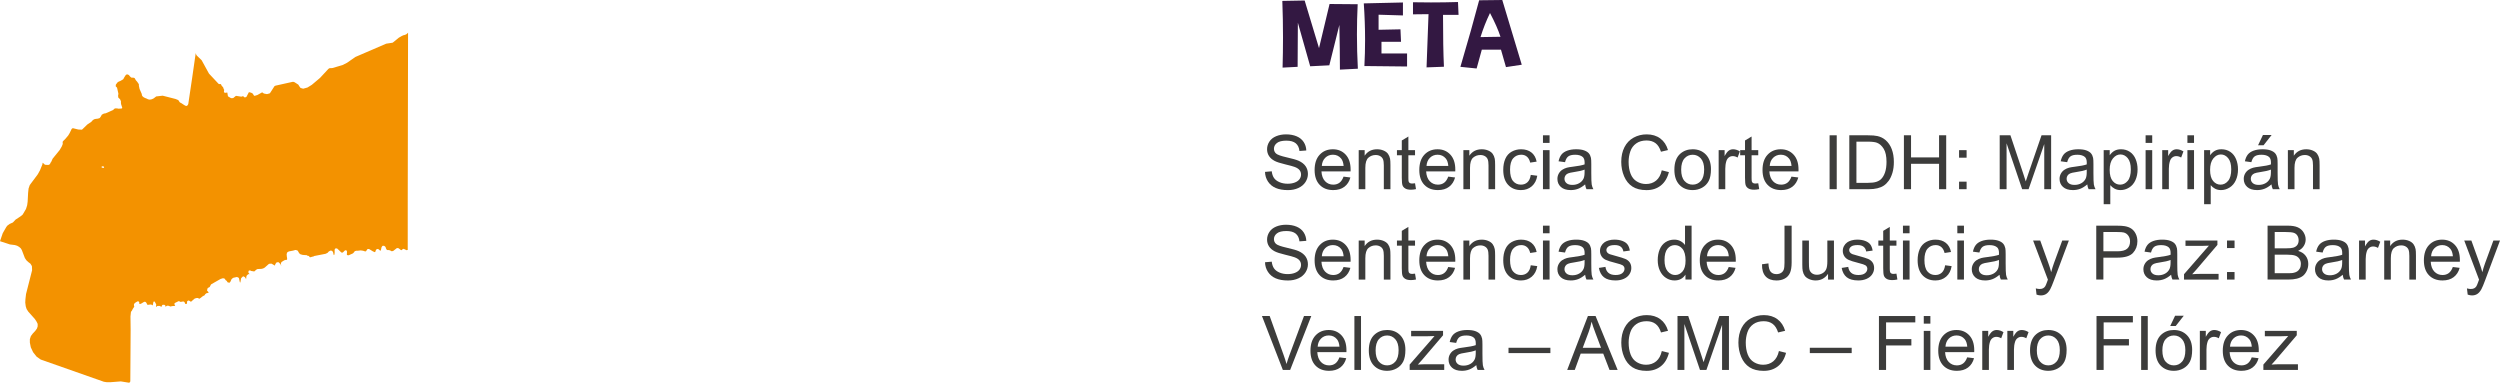 <?xml version="1.0" encoding="utf-8"?>
<!-- Generator: Adobe Illustrator 16.0.0, SVG Export Plug-In . SVG Version: 6.00 Build 0)  -->
<!DOCTYPE svg PUBLIC "-//W3C//DTD SVG 1.1//EN" "http://www.w3.org/Graphics/SVG/1.1/DTD/svg11.dtd">
<svg version="1.1" id="Capa_1" xmlns="http://www.w3.org/2000/svg" xmlns:xlink="http://www.w3.org/1999/xlink" x="0px" y="0px"
	 width="531.158px" height="81.322px" viewBox="0 0 531.158 81.322" enable-background="new 0 0 531.158 81.322"
	 xml:space="preserve">
<g>
	<g>
		<g>
			<path fill="#3C3C3B" d="M268.768,36.519l1.43-0.125c0.067,0.573,0.225,1.043,0.473,1.41c0.247,0.367,0.631,0.664,1.152,0.891
				c0.521,0.227,1.106,0.34,1.758,0.34c0.578,0,1.088-0.086,1.531-0.258c0.442-0.172,0.772-0.407,0.988-0.707
				c0.216-0.3,0.324-0.626,0.324-0.98c0-0.359-0.104-0.673-0.312-0.941c-0.208-0.269-0.552-0.493-1.031-0.676
				c-0.308-0.12-0.987-0.306-2.039-0.559c-1.052-0.253-1.789-0.491-2.211-0.715c-0.547-0.286-0.955-0.642-1.223-1.066
				c-0.269-0.425-0.402-0.899-0.402-1.426c0-0.578,0.164-1.118,0.492-1.621s0.807-0.884,1.438-1.145
				c0.63-0.261,1.331-0.391,2.102-0.391c0.849,0,1.598,0.137,2.246,0.41s1.147,0.676,1.496,1.207
				c0.349,0.531,0.536,1.133,0.562,1.805l-1.453,0.109c-0.078-0.724-0.343-1.271-0.793-1.641c-0.451-0.37-1.116-0.555-1.996-0.555
				c-0.917,0-1.585,0.168-2.004,0.504c-0.419,0.336-0.629,0.741-0.629,1.215c0,0.411,0.148,0.75,0.445,1.016
				c0.292,0.266,1.053,0.538,2.285,0.816c1.231,0.278,2.077,0.522,2.535,0.73c0.667,0.308,1.159,0.696,1.477,1.168
				c0.317,0.472,0.477,1.015,0.477,1.629c0,0.609-0.175,1.184-0.523,1.723c-0.349,0.539-0.851,0.958-1.504,1.258
				c-0.654,0.3-1.39,0.449-2.207,0.449c-1.037,0-1.905-0.151-2.605-0.453c-0.701-0.302-1.25-0.757-1.648-1.363
				S268.788,37.284,268.768,36.519z"/>
			<path fill="#3C3C3B" d="M285.455,37.526l1.453,0.18c-0.229,0.849-0.654,1.508-1.273,1.977c-0.62,0.469-1.412,0.703-2.375,0.703
				c-1.214,0-2.176-0.374-2.887-1.121s-1.066-1.796-1.066-3.145c0-1.396,0.359-2.479,1.078-3.25s1.651-1.156,2.797-1.156
				c1.109,0,2.016,0.378,2.719,1.133s1.055,1.817,1.055,3.188c0,0.083-0.003,0.208-0.008,0.375h-6.188
				c0.052,0.911,0.31,1.609,0.773,2.094c0.463,0.484,1.042,0.727,1.734,0.727c0.516,0,0.956-0.136,1.32-0.406
				C284.952,38.553,285.241,38.12,285.455,37.526z M280.838,35.253h4.633c-0.062-0.698-0.24-1.222-0.531-1.57
				c-0.448-0.542-1.029-0.812-1.742-0.812c-0.646,0-1.189,0.216-1.629,0.648C281.128,33.951,280.885,34.529,280.838,35.253z"/>
			<path fill="#3C3C3B" d="M288.674,40.198v-8.297h1.266v1.18c0.609-0.911,1.489-1.367,2.641-1.367c0.5,0,0.959,0.09,1.379,0.27
				c0.419,0.18,0.733,0.415,0.941,0.707c0.208,0.292,0.354,0.638,0.438,1.039c0.052,0.261,0.078,0.716,0.078,1.367v5.102h-1.406
				v-5.047c0-0.573-0.055-1.001-0.164-1.285s-0.304-0.511-0.582-0.68c-0.279-0.169-0.605-0.254-0.98-0.254
				c-0.599,0-1.116,0.19-1.551,0.57c-0.435,0.38-0.652,1.102-0.652,2.164v4.531H288.674z"/>
			<path fill="#3C3C3B" d="M300.643,38.94l0.203,1.242c-0.396,0.083-0.75,0.125-1.062,0.125c-0.511,0-0.906-0.081-1.188-0.242
				s-0.479-0.374-0.594-0.637c-0.115-0.263-0.172-0.816-0.172-1.66v-4.773h-1.031v-1.094h1.031v-2.055l1.398-0.844v2.898h1.414
				v1.094h-1.414v4.852c0,0.401,0.024,0.659,0.074,0.773c0.049,0.114,0.13,0.206,0.242,0.273c0.112,0.067,0.272,0.102,0.48,0.102
				C300.182,38.995,300.387,38.977,300.643,38.94z"/>
			<path fill="#3C3C3B" d="M307.697,37.526l1.453,0.18c-0.229,0.849-0.654,1.508-1.273,1.977c-0.62,0.469-1.412,0.703-2.375,0.703
				c-1.214,0-2.176-0.374-2.887-1.121s-1.066-1.796-1.066-3.145c0-1.396,0.359-2.479,1.078-3.25s1.651-1.156,2.797-1.156
				c1.109,0,2.016,0.378,2.719,1.133s1.055,1.817,1.055,3.188c0,0.083-0.003,0.208-0.008,0.375h-6.188
				c0.052,0.911,0.31,1.609,0.773,2.094c0.463,0.484,1.042,0.727,1.734,0.727c0.516,0,0.956-0.136,1.32-0.406
				C307.194,38.553,307.483,38.12,307.697,37.526z M303.08,35.253h4.633c-0.062-0.698-0.24-1.222-0.531-1.57
				c-0.448-0.542-1.029-0.812-1.742-0.812c-0.646,0-1.189,0.216-1.629,0.648C303.37,33.951,303.127,34.529,303.08,35.253z"/>
			<path fill="#3C3C3B" d="M310.916,40.198v-8.297h1.266v1.18c0.609-0.911,1.489-1.367,2.641-1.367c0.5,0,0.959,0.09,1.379,0.27
				c0.419,0.18,0.733,0.415,0.941,0.707c0.208,0.292,0.354,0.638,0.438,1.039c0.052,0.261,0.078,0.716,0.078,1.367v5.102h-1.406
				v-5.047c0-0.573-0.055-1.001-0.164-1.285s-0.304-0.511-0.582-0.68c-0.279-0.169-0.605-0.254-0.98-0.254
				c-0.599,0-1.116,0.19-1.551,0.57c-0.435,0.38-0.652,1.102-0.652,2.164v4.531H310.916z"/>
			<path fill="#3C3C3B" d="M325.229,37.159l1.383,0.18c-0.151,0.953-0.538,1.699-1.16,2.238c-0.623,0.539-1.387,0.809-2.293,0.809
				c-1.136,0-2.048-0.371-2.738-1.113c-0.69-0.742-1.035-1.806-1.035-3.191c0-0.896,0.148-1.68,0.445-2.352s0.749-1.176,1.355-1.512
				c0.606-0.336,1.267-0.504,1.98-0.504c0.901,0,1.638,0.228,2.211,0.684c0.573,0.456,0.94,1.103,1.102,1.941l-1.367,0.211
				c-0.13-0.558-0.361-0.977-0.691-1.258c-0.331-0.281-0.73-0.422-1.199-0.422c-0.708,0-1.284,0.254-1.727,0.762
				c-0.443,0.508-0.664,1.312-0.664,2.41c0,1.114,0.213,1.925,0.641,2.43c0.427,0.505,0.984,0.758,1.672,0.758
				c0.552,0,1.013-0.169,1.383-0.508C324.895,38.383,325.129,37.862,325.229,37.159z"/>
			<path fill="#3C3C3B" d="M327.822,30.362v-1.617h1.406v1.617H327.822z M327.822,40.198v-8.297h1.406v8.297H327.822z"/>
			<path fill="#3C3C3B" d="M336.783,39.175c-0.521,0.442-1.022,0.755-1.504,0.938c-0.482,0.183-0.999,0.273-1.551,0.273
				c-0.912,0-1.612-0.223-2.102-0.668c-0.49-0.445-0.734-1.015-0.734-1.707c0-0.406,0.092-0.777,0.277-1.113
				c0.185-0.336,0.427-0.605,0.727-0.809c0.299-0.203,0.637-0.356,1.012-0.461c0.276-0.073,0.692-0.144,1.25-0.211
				c1.135-0.136,1.971-0.297,2.508-0.484c0.005-0.192,0.008-0.315,0.008-0.367c0-0.573-0.133-0.977-0.398-1.211
				c-0.359-0.317-0.894-0.477-1.602-0.477c-0.662,0-1.15,0.116-1.465,0.348c-0.315,0.231-0.548,0.642-0.699,1.23l-1.375-0.188
				c0.125-0.589,0.331-1.063,0.617-1.426c0.286-0.362,0.7-0.641,1.242-0.836c0.542-0.195,1.169-0.293,1.883-0.293
				c0.708,0,1.284,0.083,1.727,0.25c0.442,0.167,0.768,0.376,0.977,0.629c0.208,0.253,0.354,0.571,0.438,0.957
				c0.047,0.239,0.07,0.672,0.07,1.297v1.875c0,1.308,0.03,2.134,0.09,2.48c0.06,0.347,0.178,0.679,0.355,0.996h-1.469
				C336.918,39.906,336.825,39.565,336.783,39.175z M336.666,36.034c-0.511,0.208-1.276,0.386-2.297,0.531
				c-0.578,0.083-0.987,0.177-1.227,0.281c-0.24,0.104-0.425,0.257-0.555,0.457c-0.13,0.2-0.195,0.423-0.195,0.668
				c0,0.375,0.142,0.688,0.426,0.938c0.284,0.25,0.699,0.375,1.246,0.375c0.542,0,1.023-0.118,1.445-0.355s0.731-0.562,0.93-0.973
				c0.151-0.317,0.227-0.786,0.227-1.406V36.034z"/>
			<path fill="#3C3C3B" d="M353.064,36.183l1.516,0.383c-0.318,1.245-0.89,2.194-1.715,2.848c-0.826,0.653-1.835,0.98-3.027,0.98
				c-1.234,0-2.238-0.251-3.012-0.754s-1.362-1.23-1.766-2.184c-0.404-0.953-0.605-1.977-0.605-3.07
				c0-1.192,0.228-2.233,0.684-3.121c0.456-0.888,1.104-1.562,1.945-2.023c0.841-0.461,1.767-0.691,2.777-0.691
				c1.146,0,2.109,0.292,2.891,0.875s1.325,1.403,1.633,2.461l-1.492,0.352c-0.266-0.833-0.651-1.44-1.156-1.82
				c-0.505-0.38-1.141-0.57-1.906-0.57c-0.88,0-1.616,0.211-2.207,0.633c-0.591,0.422-1.007,0.988-1.246,1.699
				c-0.24,0.711-0.359,1.444-0.359,2.199c0,0.974,0.142,1.824,0.426,2.551c0.284,0.727,0.725,1.27,1.324,1.629
				c0.599,0.359,1.247,0.539,1.945,0.539c0.849,0,1.567-0.245,2.156-0.734C352.458,37.873,352.856,37.146,353.064,36.183z"/>
			<path fill="#3C3C3B" d="M355.744,36.05c0-1.536,0.427-2.675,1.281-3.414c0.713-0.614,1.583-0.922,2.609-0.922
				c1.141,0,2.073,0.374,2.797,1.121c0.724,0.747,1.086,1.78,1.086,3.098c0,1.067-0.16,1.907-0.48,2.52s-0.787,1.087-1.398,1.426
				c-0.612,0.339-1.28,0.508-2.004,0.508c-1.162,0-2.101-0.372-2.816-1.117C356.102,38.523,355.744,37.451,355.744,36.05z
				 M357.189,36.05c0,1.062,0.231,1.858,0.695,2.387c0.463,0.528,1.047,0.793,1.75,0.793c0.698,0,1.278-0.266,1.742-0.797
				c0.463-0.531,0.695-1.341,0.695-2.43c0-1.026-0.233-1.804-0.699-2.332c-0.466-0.528-1.046-0.793-1.738-0.793
				c-0.703,0-1.287,0.263-1.75,0.789C357.421,34.193,357.189,34.987,357.189,36.05z"/>
			<path fill="#3C3C3B" d="M365.15,40.198v-8.297h1.266v1.258c0.323-0.589,0.621-0.977,0.895-1.164s0.574-0.281,0.902-0.281
				c0.474,0,0.956,0.151,1.445,0.453l-0.484,1.305c-0.344-0.203-0.688-0.305-1.031-0.305c-0.308,0-0.583,0.093-0.828,0.277
				c-0.245,0.185-0.419,0.441-0.523,0.77c-0.156,0.5-0.234,1.047-0.234,1.641v4.344H365.15z"/>
			<path fill="#3C3C3B" d="M373.564,38.94l0.203,1.242c-0.396,0.083-0.75,0.125-1.062,0.125c-0.511,0-0.906-0.081-1.188-0.242
				s-0.479-0.374-0.594-0.637c-0.115-0.263-0.172-0.816-0.172-1.66v-4.773h-1.031v-1.094h1.031v-2.055l1.398-0.844v2.898h1.414
				v1.094h-1.414v4.852c0,0.401,0.024,0.659,0.074,0.773c0.049,0.114,0.13,0.206,0.242,0.273c0.112,0.067,0.272,0.102,0.48,0.102
				C373.104,38.995,373.309,38.977,373.564,38.94z"/>
			<path fill="#3C3C3B" d="M380.619,37.526l1.453,0.18c-0.229,0.849-0.654,1.508-1.273,1.977c-0.62,0.469-1.412,0.703-2.375,0.703
				c-1.214,0-2.176-0.374-2.887-1.121s-1.066-1.796-1.066-3.145c0-1.396,0.359-2.479,1.078-3.25s1.651-1.156,2.797-1.156
				c1.109,0,2.016,0.378,2.719,1.133s1.055,1.817,1.055,3.188c0,0.083-0.003,0.208-0.008,0.375h-6.188
				c0.052,0.911,0.31,1.609,0.773,2.094c0.463,0.484,1.042,0.727,1.734,0.727c0.516,0,0.956-0.136,1.32-0.406
				C380.116,38.553,380.405,38.12,380.619,37.526z M376.002,35.253h4.633c-0.062-0.698-0.24-1.222-0.531-1.57
				c-0.448-0.542-1.029-0.812-1.742-0.812c-0.646,0-1.189,0.216-1.629,0.648C376.292,33.951,376.049,34.529,376.002,35.253z"/>
			<path fill="#3C3C3B" d="M388.721,40.198V28.745h1.516v11.453H388.721z"/>
			<path fill="#3C3C3B" d="M392.908,40.198V28.745h3.945c0.891,0,1.57,0.055,2.039,0.164c0.656,0.151,1.216,0.425,1.68,0.82
				c0.604,0.511,1.056,1.163,1.355,1.957c0.299,0.794,0.449,1.702,0.449,2.723c0,0.87-0.102,1.641-0.305,2.312
				s-0.464,1.228-0.781,1.668c-0.318,0.44-0.666,0.786-1.043,1.039c-0.378,0.253-0.833,0.444-1.367,0.574
				c-0.534,0.13-1.147,0.195-1.84,0.195H392.908z M394.424,38.847h2.445c0.755,0,1.348-0.07,1.777-0.211s0.772-0.339,1.027-0.594
				c0.359-0.359,0.639-0.843,0.84-1.449c0.2-0.606,0.301-1.343,0.301-2.207c0-1.198-0.197-2.118-0.59-2.762
				c-0.394-0.644-0.871-1.074-1.434-1.293c-0.406-0.156-1.06-0.234-1.961-0.234h-2.406V38.847z"/>
			<path fill="#3C3C3B" d="M404.51,40.198V28.745h1.516v4.703h5.953v-4.703h1.516v11.453h-1.516V34.8h-5.953v5.398H404.51z"/>
			<path fill="#3C3C3B" d="M416.229,33.503v-1.602h1.602v1.602H416.229z M416.229,40.198v-1.602h1.602v1.602H416.229z"/>
			<path fill="#3C3C3B" d="M424.861,40.198V28.745h2.281l2.711,8.109c0.25,0.755,0.432,1.32,0.547,1.695
				c0.13-0.417,0.333-1.028,0.609-1.836l2.742-7.969h2.039v11.453h-1.461v-9.586l-3.328,9.586h-1.367l-3.312-9.75v9.75H424.861z"/>
			<path fill="#3C3C3B" d="M443.471,39.175c-0.521,0.442-1.022,0.755-1.504,0.938c-0.482,0.183-0.999,0.273-1.551,0.273
				c-0.912,0-1.612-0.223-2.102-0.668c-0.49-0.445-0.734-1.015-0.734-1.707c0-0.406,0.092-0.777,0.277-1.113
				c0.185-0.336,0.427-0.605,0.727-0.809c0.299-0.203,0.637-0.356,1.012-0.461c0.276-0.073,0.692-0.144,1.25-0.211
				c1.135-0.136,1.971-0.297,2.508-0.484c0.005-0.192,0.008-0.315,0.008-0.367c0-0.573-0.133-0.977-0.398-1.211
				c-0.359-0.317-0.894-0.477-1.602-0.477c-0.662,0-1.15,0.116-1.465,0.348c-0.315,0.231-0.548,0.642-0.699,1.23l-1.375-0.188
				c0.125-0.589,0.331-1.063,0.617-1.426c0.286-0.362,0.7-0.641,1.242-0.836c0.542-0.195,1.169-0.293,1.883-0.293
				c0.708,0,1.284,0.083,1.727,0.25c0.442,0.167,0.768,0.376,0.977,0.629c0.208,0.253,0.354,0.571,0.438,0.957
				c0.047,0.239,0.07,0.672,0.07,1.297v1.875c0,1.308,0.03,2.134,0.09,2.48c0.06,0.347,0.178,0.679,0.355,0.996h-1.469
				C443.606,39.906,443.512,39.565,443.471,39.175z M443.354,36.034c-0.511,0.208-1.276,0.386-2.297,0.531
				c-0.578,0.083-0.987,0.177-1.227,0.281c-0.24,0.104-0.425,0.257-0.555,0.457c-0.13,0.2-0.195,0.423-0.195,0.668
				c0,0.375,0.142,0.688,0.426,0.938c0.284,0.25,0.699,0.375,1.246,0.375c0.542,0,1.023-0.118,1.445-0.355s0.731-0.562,0.93-0.973
				c0.151-0.317,0.227-0.786,0.227-1.406V36.034z"/>
			<path fill="#3C3C3B" d="M446.955,43.378V31.901h1.281v1.078c0.302-0.422,0.643-0.738,1.023-0.949
				c0.38-0.211,0.841-0.316,1.383-0.316c0.708,0,1.333,0.183,1.875,0.547c0.542,0.364,0.95,0.879,1.227,1.543
				c0.276,0.664,0.414,1.392,0.414,2.184c0,0.849-0.152,1.613-0.457,2.293s-0.748,1.2-1.328,1.562
				c-0.581,0.362-1.191,0.543-1.832,0.543c-0.469,0-0.89-0.099-1.262-0.297c-0.373-0.198-0.679-0.448-0.918-0.75v4.039H446.955z
				 M448.229,36.097c0,1.067,0.216,1.856,0.648,2.367c0.432,0.511,0.956,0.766,1.57,0.766c0.625,0,1.16-0.265,1.605-0.793
				s0.668-1.348,0.668-2.457c0-1.058-0.218-1.849-0.652-2.375c-0.435-0.526-0.955-0.789-1.559-0.789c-0.599,0-1.129,0.28-1.59,0.84
				S448.229,35.029,448.229,36.097z"/>
			<path fill="#3C3C3B" d="M455.861,30.362v-1.617h1.406v1.617H455.861z M455.861,40.198v-8.297h1.406v8.297H455.861z"/>
			<path fill="#3C3C3B" d="M459.393,40.198v-8.297h1.266v1.258c0.323-0.589,0.621-0.977,0.895-1.164s0.574-0.281,0.902-0.281
				c0.474,0,0.956,0.151,1.445,0.453l-0.484,1.305c-0.344-0.203-0.688-0.305-1.031-0.305c-0.308,0-0.583,0.093-0.828,0.277
				c-0.245,0.185-0.419,0.441-0.523,0.77c-0.156,0.5-0.234,1.047-0.234,1.641v4.344H459.393z"/>
			<path fill="#3C3C3B" d="M464.744,30.362v-1.617h1.406v1.617H464.744z M464.744,40.198v-8.297h1.406v8.297H464.744z"/>
			<path fill="#3C3C3B" d="M468.291,43.378V31.901h1.281v1.078c0.302-0.422,0.643-0.738,1.023-0.949
				c0.38-0.211,0.841-0.316,1.383-0.316c0.708,0,1.333,0.183,1.875,0.547c0.542,0.364,0.95,0.879,1.227,1.543
				c0.276,0.664,0.414,1.392,0.414,2.184c0,0.849-0.152,1.613-0.457,2.293s-0.748,1.2-1.328,1.562
				c-0.581,0.362-1.191,0.543-1.832,0.543c-0.469,0-0.89-0.099-1.262-0.297c-0.373-0.198-0.679-0.448-0.918-0.75v4.039H468.291z
				 M469.564,36.097c0,1.067,0.216,1.856,0.648,2.367c0.432,0.511,0.956,0.766,1.57,0.766c0.625,0,1.16-0.265,1.605-0.793
				s0.668-1.348,0.668-2.457c0-1.058-0.218-1.849-0.652-2.375c-0.435-0.526-0.955-0.789-1.559-0.789c-0.599,0-1.129,0.28-1.59,0.84
				S469.564,35.029,469.564,36.097z"/>
			<path fill="#3C3C3B" d="M482.604,39.175c-0.521,0.442-1.022,0.755-1.504,0.938c-0.482,0.183-0.999,0.273-1.551,0.273
				c-0.912,0-1.612-0.223-2.102-0.668c-0.49-0.445-0.734-1.015-0.734-1.707c0-0.406,0.092-0.777,0.277-1.113
				c0.185-0.336,0.427-0.605,0.727-0.809c0.299-0.203,0.637-0.356,1.012-0.461c0.276-0.073,0.692-0.144,1.25-0.211
				c1.135-0.136,1.971-0.297,2.508-0.484c0.005-0.192,0.008-0.315,0.008-0.367c0-0.573-0.133-0.977-0.398-1.211
				c-0.359-0.317-0.894-0.477-1.602-0.477c-0.662,0-1.15,0.116-1.465,0.348c-0.315,0.231-0.548,0.642-0.699,1.23l-1.375-0.188
				c0.125-0.589,0.331-1.063,0.617-1.426c0.286-0.362,0.7-0.641,1.242-0.836c0.542-0.195,1.169-0.293,1.883-0.293
				c0.708,0,1.284,0.083,1.727,0.25c0.442,0.167,0.768,0.376,0.977,0.629c0.208,0.253,0.354,0.571,0.438,0.957
				c0.047,0.239,0.07,0.672,0.07,1.297v1.875c0,1.308,0.03,2.134,0.09,2.48c0.06,0.347,0.178,0.679,0.355,0.996h-1.469
				C482.739,39.906,482.645,39.565,482.604,39.175z M482.486,36.034c-0.511,0.208-1.276,0.386-2.297,0.531
				c-0.578,0.083-0.987,0.177-1.227,0.281c-0.24,0.104-0.425,0.257-0.555,0.457c-0.13,0.2-0.195,0.423-0.195,0.668
				c0,0.375,0.142,0.688,0.426,0.938c0.284,0.25,0.699,0.375,1.246,0.375c0.542,0,1.023-0.118,1.445-0.355s0.731-0.562,0.93-0.973
				c0.151-0.317,0.227-0.786,0.227-1.406V36.034z M479.752,30.87l1.039-2.188h1.844l-1.719,2.188H479.752z"/>
			<path fill="#3C3C3B" d="M486.088,40.198v-8.297h1.266v1.18c0.609-0.911,1.489-1.367,2.641-1.367c0.5,0,0.959,0.09,1.379,0.27
				c0.419,0.18,0.733,0.415,0.941,0.707c0.208,0.292,0.354,0.638,0.438,1.039c0.052,0.261,0.078,0.716,0.078,1.367v5.102h-1.406
				v-5.047c0-0.573-0.055-1.001-0.164-1.285s-0.304-0.511-0.582-0.68c-0.279-0.169-0.605-0.254-0.98-0.254
				c-0.599,0-1.116,0.19-1.551,0.57c-0.435,0.38-0.652,1.102-0.652,2.164v4.531H486.088z"/>
			<path fill="#3C3C3B" d="M268.768,55.719l1.43-0.125c0.067,0.573,0.225,1.043,0.473,1.41c0.247,0.367,0.631,0.664,1.152,0.891
				c0.521,0.227,1.106,0.34,1.758,0.34c0.578,0,1.088-0.086,1.531-0.258c0.442-0.172,0.772-0.407,0.988-0.707
				c0.216-0.3,0.324-0.626,0.324-0.98c0-0.359-0.104-0.673-0.312-0.941c-0.208-0.269-0.552-0.493-1.031-0.676
				c-0.308-0.12-0.987-0.306-2.039-0.559c-1.052-0.253-1.789-0.491-2.211-0.715c-0.547-0.286-0.955-0.642-1.223-1.066
				c-0.269-0.425-0.402-0.899-0.402-1.426c0-0.578,0.164-1.118,0.492-1.621s0.807-0.884,1.438-1.145
				c0.63-0.261,1.331-0.391,2.102-0.391c0.849,0,1.598,0.137,2.246,0.41s1.147,0.676,1.496,1.207
				c0.349,0.531,0.536,1.133,0.562,1.805l-1.453,0.109c-0.078-0.724-0.343-1.271-0.793-1.641c-0.451-0.37-1.116-0.555-1.996-0.555
				c-0.917,0-1.585,0.168-2.004,0.504c-0.419,0.336-0.629,0.741-0.629,1.215c0,0.411,0.148,0.75,0.445,1.016
				c0.292,0.266,1.053,0.538,2.285,0.816c1.231,0.278,2.077,0.522,2.535,0.73c0.667,0.308,1.159,0.696,1.477,1.168
				c0.317,0.472,0.477,1.015,0.477,1.629c0,0.609-0.175,1.184-0.523,1.723c-0.349,0.539-0.851,0.958-1.504,1.258
				c-0.654,0.3-1.39,0.449-2.207,0.449c-1.037,0-1.905-0.151-2.605-0.453c-0.701-0.302-1.25-0.757-1.648-1.363
				S268.788,56.484,268.768,55.719z"/>
			<path fill="#3C3C3B" d="M285.455,56.727l1.453,0.18c-0.229,0.849-0.654,1.508-1.273,1.977c-0.62,0.469-1.412,0.703-2.375,0.703
				c-1.214,0-2.176-0.374-2.887-1.121s-1.066-1.796-1.066-3.145c0-1.396,0.359-2.479,1.078-3.25s1.651-1.156,2.797-1.156
				c1.109,0,2.016,0.378,2.719,1.133s1.055,1.817,1.055,3.188c0,0.083-0.003,0.208-0.008,0.375h-6.188
				c0.052,0.911,0.31,1.609,0.773,2.094c0.463,0.484,1.042,0.727,1.734,0.727c0.516,0,0.956-0.136,1.32-0.406
				C284.952,57.753,285.241,57.32,285.455,56.727z M280.838,54.453h4.633c-0.062-0.698-0.24-1.222-0.531-1.57
				c-0.448-0.542-1.029-0.812-1.742-0.812c-0.646,0-1.189,0.216-1.629,0.648C281.128,53.151,280.885,53.729,280.838,54.453z"/>
			<path fill="#3C3C3B" d="M288.674,59.398v-8.297h1.266v1.18c0.609-0.911,1.489-1.367,2.641-1.367c0.5,0,0.959,0.09,1.379,0.27
				c0.419,0.18,0.733,0.415,0.941,0.707c0.208,0.292,0.354,0.638,0.438,1.039c0.052,0.261,0.078,0.716,0.078,1.367v5.102h-1.406
				v-5.047c0-0.573-0.055-1.001-0.164-1.285s-0.304-0.511-0.582-0.68c-0.279-0.169-0.605-0.254-0.98-0.254
				c-0.599,0-1.116,0.19-1.551,0.57c-0.435,0.38-0.652,1.102-0.652,2.164v4.531H288.674z"/>
			<path fill="#3C3C3B" d="M300.643,58.141l0.203,1.242c-0.396,0.083-0.75,0.125-1.062,0.125c-0.511,0-0.906-0.081-1.188-0.242
				s-0.479-0.374-0.594-0.637c-0.115-0.263-0.172-0.816-0.172-1.66v-4.773h-1.031v-1.094h1.031v-2.055l1.398-0.844v2.898h1.414
				v1.094h-1.414v4.852c0,0.401,0.024,0.659,0.074,0.773c0.049,0.114,0.13,0.206,0.242,0.273c0.112,0.067,0.272,0.102,0.48,0.102
				C300.182,58.195,300.387,58.177,300.643,58.141z"/>
			<path fill="#3C3C3B" d="M307.697,56.727l1.453,0.18c-0.229,0.849-0.654,1.508-1.273,1.977c-0.62,0.469-1.412,0.703-2.375,0.703
				c-1.214,0-2.176-0.374-2.887-1.121s-1.066-1.796-1.066-3.145c0-1.396,0.359-2.479,1.078-3.25s1.651-1.156,2.797-1.156
				c1.109,0,2.016,0.378,2.719,1.133s1.055,1.817,1.055,3.188c0,0.083-0.003,0.208-0.008,0.375h-6.188
				c0.052,0.911,0.31,1.609,0.773,2.094c0.463,0.484,1.042,0.727,1.734,0.727c0.516,0,0.956-0.136,1.32-0.406
				C307.194,57.753,307.483,57.32,307.697,56.727z M303.08,54.453h4.633c-0.062-0.698-0.24-1.222-0.531-1.57
				c-0.448-0.542-1.029-0.812-1.742-0.812c-0.646,0-1.189,0.216-1.629,0.648C303.37,53.151,303.127,53.729,303.08,54.453z"/>
			<path fill="#3C3C3B" d="M310.916,59.398v-8.297h1.266v1.18c0.609-0.911,1.489-1.367,2.641-1.367c0.5,0,0.959,0.09,1.379,0.27
				c0.419,0.18,0.733,0.415,0.941,0.707c0.208,0.292,0.354,0.638,0.438,1.039c0.052,0.261,0.078,0.716,0.078,1.367v5.102h-1.406
				v-5.047c0-0.573-0.055-1.001-0.164-1.285s-0.304-0.511-0.582-0.68c-0.279-0.169-0.605-0.254-0.98-0.254
				c-0.599,0-1.116,0.19-1.551,0.57c-0.435,0.38-0.652,1.102-0.652,2.164v4.531H310.916z"/>
			<path fill="#3C3C3B" d="M325.229,56.359l1.383,0.18c-0.151,0.953-0.538,1.699-1.16,2.238c-0.623,0.539-1.387,0.809-2.293,0.809
				c-1.136,0-2.048-0.371-2.738-1.113c-0.69-0.742-1.035-1.806-1.035-3.191c0-0.896,0.148-1.68,0.445-2.352s0.749-1.176,1.355-1.512
				c0.606-0.336,1.267-0.504,1.98-0.504c0.901,0,1.638,0.228,2.211,0.684c0.573,0.456,0.94,1.103,1.102,1.941l-1.367,0.211
				c-0.13-0.558-0.361-0.977-0.691-1.258c-0.331-0.281-0.73-0.422-1.199-0.422c-0.708,0-1.284,0.254-1.727,0.762
				c-0.443,0.508-0.664,1.312-0.664,2.41c0,1.114,0.213,1.925,0.641,2.43c0.427,0.505,0.984,0.758,1.672,0.758
				c0.552,0,1.013-0.169,1.383-0.508C324.895,57.583,325.129,57.062,325.229,56.359z"/>
			<path fill="#3C3C3B" d="M327.822,49.562v-1.617h1.406v1.617H327.822z M327.822,59.398v-8.297h1.406v8.297H327.822z"/>
			<path fill="#3C3C3B" d="M336.783,58.375c-0.521,0.442-1.022,0.755-1.504,0.938c-0.482,0.183-0.999,0.273-1.551,0.273
				c-0.912,0-1.612-0.223-2.102-0.668c-0.49-0.445-0.734-1.015-0.734-1.707c0-0.406,0.092-0.777,0.277-1.113
				c0.185-0.336,0.427-0.605,0.727-0.809c0.299-0.203,0.637-0.356,1.012-0.461c0.276-0.073,0.692-0.144,1.25-0.211
				c1.135-0.136,1.971-0.297,2.508-0.484c0.005-0.192,0.008-0.315,0.008-0.367c0-0.573-0.133-0.977-0.398-1.211
				c-0.359-0.317-0.894-0.477-1.602-0.477c-0.662,0-1.15,0.116-1.465,0.348c-0.315,0.231-0.548,0.642-0.699,1.23l-1.375-0.188
				c0.125-0.589,0.331-1.063,0.617-1.426c0.286-0.362,0.7-0.641,1.242-0.836c0.542-0.195,1.169-0.293,1.883-0.293
				c0.708,0,1.284,0.083,1.727,0.25c0.442,0.167,0.768,0.376,0.977,0.629c0.208,0.253,0.354,0.571,0.438,0.957
				c0.047,0.239,0.07,0.672,0.07,1.297v1.875c0,1.308,0.03,2.134,0.09,2.48c0.06,0.347,0.178,0.679,0.355,0.996h-1.469
				C336.918,59.106,336.825,58.766,336.783,58.375z M336.666,55.234c-0.511,0.208-1.276,0.386-2.297,0.531
				c-0.578,0.083-0.987,0.177-1.227,0.281c-0.24,0.104-0.425,0.257-0.555,0.457c-0.13,0.2-0.195,0.423-0.195,0.668
				c0,0.375,0.142,0.688,0.426,0.938c0.284,0.25,0.699,0.375,1.246,0.375c0.542,0,1.023-0.118,1.445-0.355s0.731-0.562,0.93-0.973
				c0.151-0.317,0.227-0.786,0.227-1.406V55.234z"/>
			<path fill="#3C3C3B" d="M339.705,56.922l1.391-0.219c0.078,0.558,0.295,0.984,0.652,1.281c0.356,0.297,0.855,0.445,1.496,0.445
				c0.646,0,1.125-0.132,1.438-0.395s0.469-0.571,0.469-0.926c0-0.317-0.138-0.567-0.414-0.75c-0.193-0.125-0.672-0.284-1.438-0.477
				c-1.031-0.261-1.746-0.485-2.145-0.676s-0.701-0.453-0.906-0.789c-0.206-0.336-0.309-0.707-0.309-1.113
				c0-0.37,0.084-0.712,0.254-1.027c0.169-0.315,0.399-0.577,0.691-0.785c0.219-0.161,0.517-0.298,0.895-0.41
				c0.377-0.112,0.782-0.168,1.215-0.168c0.651,0,1.223,0.094,1.715,0.281s0.855,0.441,1.09,0.762s0.396,0.749,0.484,1.285
				l-1.375,0.188c-0.062-0.427-0.244-0.761-0.543-1c-0.3-0.239-0.723-0.359-1.27-0.359c-0.646,0-1.107,0.106-1.383,0.32
				c-0.276,0.214-0.414,0.464-0.414,0.75c0,0.183,0.057,0.347,0.172,0.492c0.114,0.151,0.294,0.276,0.539,0.375
				c0.141,0.052,0.555,0.172,1.242,0.359c0.995,0.266,1.688,0.483,2.082,0.652c0.393,0.169,0.702,0.415,0.926,0.738
				c0.224,0.323,0.336,0.724,0.336,1.203c0,0.469-0.137,0.91-0.41,1.324s-0.668,0.734-1.184,0.961s-1.099,0.34-1.75,0.34
				c-1.078,0-1.9-0.224-2.465-0.672C340.222,58.466,339.861,57.802,339.705,56.922z"/>
			<path fill="#3C3C3B" d="M358.096,59.398v-1.047c-0.526,0.823-1.3,1.234-2.32,1.234c-0.662,0-1.27-0.183-1.824-0.547
				s-0.984-0.874-1.289-1.527s-0.457-1.405-0.457-2.254c0-0.828,0.138-1.579,0.414-2.254c0.276-0.675,0.69-1.191,1.242-1.551
				c0.552-0.359,1.169-0.539,1.852-0.539c0.5,0,0.945,0.105,1.336,0.316s0.708,0.485,0.953,0.824v-4.109h1.398v11.453H358.096z
				 M353.65,55.258c0,1.062,0.224,1.856,0.672,2.383c0.448,0.526,0.977,0.789,1.586,0.789c0.614,0,1.137-0.251,1.566-0.754
				s0.645-1.27,0.645-2.301c0-1.136-0.219-1.969-0.656-2.5s-0.977-0.797-1.617-0.797c-0.625,0-1.147,0.255-1.566,0.766
				C353.86,53.354,353.65,54.159,353.65,55.258z"/>
			<path fill="#3C3C3B" d="M367.291,56.727l1.453,0.18c-0.229,0.849-0.654,1.508-1.273,1.977c-0.62,0.469-1.412,0.703-2.375,0.703
				c-1.214,0-2.176-0.374-2.887-1.121s-1.066-1.796-1.066-3.145c0-1.396,0.359-2.479,1.078-3.25s1.651-1.156,2.797-1.156
				c1.109,0,2.016,0.378,2.719,1.133s1.055,1.817,1.055,3.188c0,0.083-0.003,0.208-0.008,0.375h-6.188
				c0.052,0.911,0.31,1.609,0.773,2.094c0.463,0.484,1.042,0.727,1.734,0.727c0.516,0,0.956-0.136,1.32-0.406
				C366.788,57.753,367.077,57.32,367.291,56.727z M362.674,54.453h4.633c-0.062-0.698-0.24-1.222-0.531-1.57
				c-0.448-0.542-1.029-0.812-1.742-0.812c-0.646,0-1.189,0.216-1.629,0.648C362.964,53.151,362.721,53.729,362.674,54.453z"/>
			<path fill="#3C3C3B" d="M374.361,56.148l1.367-0.188c0.036,0.875,0.2,1.474,0.492,1.797c0.292,0.323,0.695,0.484,1.211,0.484
				c0.38,0,0.708-0.087,0.984-0.262c0.276-0.175,0.466-0.411,0.57-0.711c0.104-0.3,0.156-0.777,0.156-1.434v-7.891h1.516v7.805
				c0,0.958-0.116,1.7-0.348,2.227c-0.232,0.526-0.599,0.927-1.102,1.203c-0.503,0.276-1.093,0.414-1.77,0.414
				c-1.005,0-1.775-0.289-2.309-0.867C374.597,58.148,374.34,57.289,374.361,56.148z"/>
			<path fill="#3C3C3B" d="M388.393,59.398V58.18c-0.646,0.938-1.523,1.406-2.633,1.406c-0.49,0-0.947-0.094-1.371-0.281
				c-0.425-0.188-0.74-0.423-0.945-0.707c-0.206-0.284-0.351-0.632-0.434-1.043c-0.058-0.276-0.086-0.714-0.086-1.312v-5.141h1.406
				v4.602c0,0.734,0.028,1.229,0.086,1.484c0.088,0.37,0.276,0.66,0.562,0.871c0.286,0.211,0.641,0.316,1.062,0.316
				s0.817-0.108,1.188-0.324c0.37-0.216,0.631-0.511,0.785-0.883c0.153-0.372,0.23-0.913,0.23-1.621v-4.445h1.406v8.297H388.393z"/>
			<path fill="#3C3C3B" d="M391.291,56.922l1.391-0.219c0.078,0.558,0.295,0.984,0.652,1.281c0.356,0.297,0.855,0.445,1.496,0.445
				c0.646,0,1.125-0.132,1.438-0.395s0.469-0.571,0.469-0.926c0-0.317-0.138-0.567-0.414-0.75c-0.193-0.125-0.672-0.284-1.438-0.477
				c-1.031-0.261-1.746-0.485-2.145-0.676s-0.701-0.453-0.906-0.789c-0.206-0.336-0.309-0.707-0.309-1.113
				c0-0.37,0.084-0.712,0.254-1.027c0.169-0.315,0.399-0.577,0.691-0.785c0.219-0.161,0.517-0.298,0.895-0.41
				c0.377-0.112,0.782-0.168,1.215-0.168c0.651,0,1.223,0.094,1.715,0.281s0.855,0.441,1.09,0.762s0.396,0.749,0.484,1.285
				l-1.375,0.188c-0.062-0.427-0.244-0.761-0.543-1c-0.3-0.239-0.723-0.359-1.27-0.359c-0.646,0-1.107,0.106-1.383,0.32
				c-0.276,0.214-0.414,0.464-0.414,0.75c0,0.183,0.057,0.347,0.172,0.492c0.114,0.151,0.294,0.276,0.539,0.375
				c0.141,0.052,0.555,0.172,1.242,0.359c0.995,0.266,1.688,0.483,2.082,0.652c0.393,0.169,0.702,0.415,0.926,0.738
				c0.224,0.323,0.336,0.724,0.336,1.203c0,0.469-0.137,0.91-0.41,1.324s-0.668,0.734-1.184,0.961s-1.099,0.34-1.75,0.34
				c-1.078,0-1.9-0.224-2.465-0.672C391.808,58.466,391.447,57.802,391.291,56.922z"/>
			<path fill="#3C3C3B" d="M402.924,58.141l0.203,1.242c-0.396,0.083-0.75,0.125-1.062,0.125c-0.511,0-0.906-0.081-1.188-0.242
				s-0.479-0.374-0.594-0.637c-0.115-0.263-0.172-0.816-0.172-1.66v-4.773h-1.031v-1.094h1.031v-2.055l1.398-0.844v2.898h1.414
				v1.094h-1.414v4.852c0,0.401,0.024,0.659,0.074,0.773c0.049,0.114,0.13,0.206,0.242,0.273c0.112,0.067,0.272,0.102,0.48,0.102
				C402.463,58.195,402.668,58.177,402.924,58.141z"/>
			<path fill="#3C3C3B" d="M404.307,49.562v-1.617h1.406v1.617H404.307z M404.307,59.398v-8.297h1.406v8.297H404.307z"/>
			<path fill="#3C3C3B" d="M413.268,56.359l1.383,0.18c-0.151,0.953-0.538,1.699-1.16,2.238c-0.623,0.539-1.387,0.809-2.293,0.809
				c-1.136,0-2.048-0.371-2.738-1.113c-0.69-0.742-1.035-1.806-1.035-3.191c0-0.896,0.148-1.68,0.445-2.352s0.749-1.176,1.355-1.512
				c0.606-0.336,1.267-0.504,1.98-0.504c0.901,0,1.638,0.228,2.211,0.684c0.573,0.456,0.94,1.103,1.102,1.941l-1.367,0.211
				c-0.13-0.558-0.361-0.977-0.691-1.258c-0.331-0.281-0.73-0.422-1.199-0.422c-0.708,0-1.284,0.254-1.727,0.762
				c-0.443,0.508-0.664,1.312-0.664,2.41c0,1.114,0.213,1.925,0.641,2.43c0.427,0.505,0.984,0.758,1.672,0.758
				c0.552,0,1.013-0.169,1.383-0.508C412.934,57.583,413.168,57.062,413.268,56.359z"/>
			<path fill="#3C3C3B" d="M415.861,49.562v-1.617h1.406v1.617H415.861z M415.861,59.398v-8.297h1.406v8.297H415.861z"/>
			<path fill="#3C3C3B" d="M424.822,58.375c-0.521,0.442-1.022,0.755-1.504,0.938c-0.482,0.183-0.999,0.273-1.551,0.273
				c-0.912,0-1.612-0.223-2.102-0.668c-0.49-0.445-0.734-1.015-0.734-1.707c0-0.406,0.092-0.777,0.277-1.113
				c0.185-0.336,0.427-0.605,0.727-0.809c0.299-0.203,0.637-0.356,1.012-0.461c0.276-0.073,0.692-0.144,1.25-0.211
				c1.135-0.136,1.971-0.297,2.508-0.484c0.005-0.192,0.008-0.315,0.008-0.367c0-0.573-0.133-0.977-0.398-1.211
				c-0.359-0.317-0.894-0.477-1.602-0.477c-0.662,0-1.15,0.116-1.465,0.348c-0.315,0.231-0.548,0.642-0.699,1.23l-1.375-0.188
				c0.125-0.589,0.331-1.063,0.617-1.426c0.286-0.362,0.7-0.641,1.242-0.836c0.542-0.195,1.169-0.293,1.883-0.293
				c0.708,0,1.284,0.083,1.727,0.25c0.442,0.167,0.768,0.376,0.977,0.629c0.208,0.253,0.354,0.571,0.438,0.957
				c0.047,0.239,0.07,0.672,0.07,1.297v1.875c0,1.308,0.03,2.134,0.09,2.48c0.06,0.347,0.178,0.679,0.355,0.996h-1.469
				C424.958,59.106,424.864,58.766,424.822,58.375z M424.705,55.234c-0.511,0.208-1.276,0.386-2.297,0.531
				c-0.578,0.083-0.987,0.177-1.227,0.281c-0.24,0.104-0.425,0.257-0.555,0.457c-0.13,0.2-0.195,0.423-0.195,0.668
				c0,0.375,0.142,0.688,0.426,0.938c0.284,0.25,0.699,0.375,1.246,0.375c0.542,0,1.023-0.118,1.445-0.355s0.731-0.562,0.93-0.973
				c0.151-0.317,0.227-0.786,0.227-1.406V55.234z"/>
			<path fill="#3C3C3B" d="M432.689,62.594l-0.156-1.32c0.307,0.083,0.575,0.125,0.805,0.125c0.312,0,0.562-0.052,0.75-0.156
				s0.341-0.25,0.461-0.438c0.088-0.141,0.231-0.489,0.43-1.047c0.026-0.078,0.067-0.192,0.125-0.344l-3.148-8.312h1.516
				l1.727,4.805c0.224,0.609,0.424,1.25,0.602,1.922c0.161-0.646,0.354-1.276,0.578-1.891l1.773-4.836h1.406l-3.156,8.438
				c-0.339,0.911-0.602,1.539-0.789,1.883c-0.25,0.464-0.537,0.804-0.859,1.02c-0.323,0.216-0.708,0.324-1.156,0.324
				C433.325,62.766,433.022,62.708,432.689,62.594z"/>
			<path fill="#3C3C3B" d="M445.377,59.398V47.945h4.32c0.76,0,1.341,0.036,1.742,0.109c0.562,0.094,1.034,0.272,1.414,0.535
				c0.38,0.263,0.686,0.632,0.918,1.105c0.231,0.474,0.348,0.995,0.348,1.562c0,0.974-0.31,1.798-0.93,2.473
				c-0.62,0.675-1.74,1.012-3.359,1.012h-2.938v4.656H445.377z M446.893,53.391h2.961c0.979,0,1.674-0.183,2.086-0.547
				c0.411-0.364,0.617-0.878,0.617-1.539c0-0.479-0.121-0.89-0.363-1.23s-0.562-0.566-0.957-0.676
				c-0.255-0.067-0.727-0.102-1.414-0.102h-2.93V53.391z"/>
			<path fill="#3C3C3B" d="M461.283,58.375c-0.521,0.442-1.022,0.755-1.504,0.938c-0.482,0.183-0.999,0.273-1.551,0.273
				c-0.912,0-1.612-0.223-2.102-0.668c-0.49-0.445-0.734-1.015-0.734-1.707c0-0.406,0.092-0.777,0.277-1.113
				c0.185-0.336,0.427-0.605,0.727-0.809c0.299-0.203,0.637-0.356,1.012-0.461c0.276-0.073,0.692-0.144,1.25-0.211
				c1.135-0.136,1.971-0.297,2.508-0.484c0.005-0.192,0.008-0.315,0.008-0.367c0-0.573-0.133-0.977-0.398-1.211
				c-0.359-0.317-0.894-0.477-1.602-0.477c-0.662,0-1.15,0.116-1.465,0.348c-0.315,0.231-0.548,0.642-0.699,1.23l-1.375-0.188
				c0.125-0.589,0.331-1.063,0.617-1.426c0.286-0.362,0.7-0.641,1.242-0.836c0.542-0.195,1.169-0.293,1.883-0.293
				c0.708,0,1.284,0.083,1.727,0.25c0.442,0.167,0.768,0.376,0.977,0.629c0.208,0.253,0.354,0.571,0.438,0.957
				c0.047,0.239,0.07,0.672,0.07,1.297v1.875c0,1.308,0.03,2.134,0.09,2.48c0.06,0.347,0.178,0.679,0.355,0.996h-1.469
				C461.418,59.106,461.325,58.766,461.283,58.375z M461.166,55.234c-0.511,0.208-1.276,0.386-2.297,0.531
				c-0.578,0.083-0.987,0.177-1.227,0.281c-0.24,0.104-0.425,0.257-0.555,0.457c-0.13,0.2-0.195,0.423-0.195,0.668
				c0,0.375,0.142,0.688,0.426,0.938c0.284,0.25,0.699,0.375,1.246,0.375c0.542,0,1.023-0.118,1.445-0.355s0.731-0.562,0.93-0.973
				c0.151-0.317,0.227-0.786,0.227-1.406V55.234z"/>
			<path fill="#3C3C3B" d="M464.025,59.398v-1.141l5.281-6.062c-0.599,0.031-1.128,0.047-1.586,0.047h-3.383v-1.141h6.781v0.93
				l-4.492,5.266l-0.867,0.961c0.63-0.047,1.221-0.07,1.773-0.07h3.836v1.211H464.025z"/>
			<path fill="#3C3C3B" d="M473.158,52.703v-1.602h1.602v1.602H473.158z M473.158,59.398v-1.602h1.602v1.602H473.158z"/>
			<path fill="#3C3C3B" d="M481.775,59.398V47.945h4.297c0.875,0,1.577,0.116,2.105,0.348c0.528,0.231,0.942,0.589,1.242,1.07
				c0.299,0.481,0.449,0.985,0.449,1.512c0,0.489-0.133,0.95-0.398,1.383s-0.667,0.781-1.203,1.047
				c0.692,0.203,1.225,0.55,1.598,1.039c0.372,0.489,0.559,1.067,0.559,1.734c0,0.536-0.113,1.035-0.34,1.496
				s-0.507,0.816-0.84,1.066c-0.333,0.25-0.751,0.438-1.254,0.566c-0.503,0.128-1.119,0.191-1.848,0.191H481.775z M483.291,52.758
				h2.477c0.672,0,1.153-0.044,1.445-0.133c0.385-0.114,0.676-0.305,0.871-0.57s0.293-0.599,0.293-1c0-0.38-0.091-0.715-0.273-1.004
				c-0.183-0.289-0.443-0.487-0.781-0.594c-0.339-0.106-0.919-0.16-1.742-0.16h-2.289V52.758z M483.291,58.047h2.852
				c0.489,0,0.833-0.019,1.031-0.055c0.349-0.062,0.641-0.167,0.875-0.312s0.427-0.358,0.578-0.637
				c0.151-0.278,0.227-0.601,0.227-0.965c0-0.427-0.109-0.798-0.328-1.113s-0.522-0.536-0.91-0.664
				c-0.388-0.128-0.947-0.191-1.676-0.191h-2.648V58.047z"/>
			<path fill="#3C3C3B" d="M497.744,58.375c-0.521,0.442-1.022,0.755-1.504,0.938c-0.482,0.183-0.999,0.273-1.551,0.273
				c-0.912,0-1.612-0.223-2.102-0.668c-0.49-0.445-0.734-1.015-0.734-1.707c0-0.406,0.092-0.777,0.277-1.113
				c0.185-0.336,0.427-0.605,0.727-0.809c0.299-0.203,0.637-0.356,1.012-0.461c0.276-0.073,0.692-0.144,1.25-0.211
				c1.135-0.136,1.971-0.297,2.508-0.484c0.005-0.192,0.008-0.315,0.008-0.367c0-0.573-0.133-0.977-0.398-1.211
				c-0.359-0.317-0.894-0.477-1.602-0.477c-0.662,0-1.15,0.116-1.465,0.348c-0.315,0.231-0.548,0.642-0.699,1.23l-1.375-0.188
				c0.125-0.589,0.331-1.063,0.617-1.426c0.286-0.362,0.7-0.641,1.242-0.836c0.542-0.195,1.169-0.293,1.883-0.293
				c0.708,0,1.284,0.083,1.727,0.25c0.442,0.167,0.768,0.376,0.977,0.629c0.208,0.253,0.354,0.571,0.438,0.957
				c0.047,0.239,0.07,0.672,0.07,1.297v1.875c0,1.308,0.03,2.134,0.09,2.48c0.06,0.347,0.178,0.679,0.355,0.996h-1.469
				C497.879,59.106,497.786,58.766,497.744,58.375z M497.627,55.234c-0.511,0.208-1.276,0.386-2.297,0.531
				c-0.578,0.083-0.987,0.177-1.227,0.281c-0.24,0.104-0.425,0.257-0.555,0.457c-0.13,0.2-0.195,0.423-0.195,0.668
				c0,0.375,0.142,0.688,0.426,0.938c0.284,0.25,0.699,0.375,1.246,0.375c0.542,0,1.023-0.118,1.445-0.355s0.731-0.562,0.93-0.973
				c0.151-0.317,0.227-0.786,0.227-1.406V55.234z"/>
			<path fill="#3C3C3B" d="M501.213,59.398v-8.297h1.266v1.258c0.323-0.589,0.621-0.977,0.895-1.164s0.574-0.281,0.902-0.281
				c0.474,0,0.956,0.151,1.445,0.453l-0.484,1.305c-0.344-0.203-0.688-0.305-1.031-0.305c-0.308,0-0.583,0.093-0.828,0.277
				c-0.245,0.185-0.419,0.441-0.523,0.77c-0.156,0.5-0.234,1.047-0.234,1.641v4.344H501.213z"/>
			<path fill="#3C3C3B" d="M506.557,59.398v-8.297h1.266v1.18c0.609-0.911,1.489-1.367,2.641-1.367c0.5,0,0.959,0.09,1.379,0.27
				c0.419,0.18,0.733,0.415,0.941,0.707c0.208,0.292,0.354,0.638,0.438,1.039c0.052,0.261,0.078,0.716,0.078,1.367v5.102h-1.406
				v-5.047c0-0.573-0.055-1.001-0.164-1.285s-0.304-0.511-0.582-0.68c-0.279-0.169-0.605-0.254-0.98-0.254
				c-0.599,0-1.116,0.19-1.551,0.57c-0.435,0.38-0.652,1.102-0.652,2.164v4.531H506.557z"/>
			<path fill="#3C3C3B" d="M521.135,56.727l1.453,0.18c-0.229,0.849-0.654,1.508-1.273,1.977c-0.62,0.469-1.412,0.703-2.375,0.703
				c-1.214,0-2.176-0.374-2.887-1.121s-1.066-1.796-1.066-3.145c0-1.396,0.359-2.479,1.078-3.25s1.651-1.156,2.797-1.156
				c1.109,0,2.016,0.378,2.719,1.133s1.055,1.817,1.055,3.188c0,0.083-0.003,0.208-0.008,0.375h-6.188
				c0.052,0.911,0.31,1.609,0.773,2.094c0.463,0.484,1.042,0.727,1.734,0.727c0.516,0,0.956-0.136,1.32-0.406
				C520.632,57.753,520.921,57.32,521.135,56.727z M516.518,54.453h4.633c-0.062-0.698-0.24-1.222-0.531-1.57
				c-0.448-0.542-1.029-0.812-1.742-0.812c-0.646,0-1.189,0.216-1.629,0.648C516.808,53.151,516.564,53.729,516.518,54.453z"/>
			<path fill="#3C3C3B" d="M524.291,62.594l-0.156-1.32c0.307,0.083,0.575,0.125,0.805,0.125c0.312,0,0.562-0.052,0.75-0.156
				s0.341-0.25,0.461-0.438c0.088-0.141,0.231-0.489,0.43-1.047c0.026-0.078,0.067-0.192,0.125-0.344l-3.148-8.312h1.516
				l1.727,4.805c0.224,0.609,0.424,1.25,0.602,1.922c0.161-0.646,0.354-1.276,0.578-1.891l1.773-4.836h1.406l-3.156,8.438
				c-0.339,0.911-0.602,1.539-0.789,1.883c-0.25,0.464-0.537,0.804-0.859,1.02c-0.323,0.216-0.708,0.324-1.156,0.324
				C524.926,62.766,524.624,62.708,524.291,62.594z"/>
			<path fill="#3C3C3B" d="M272.557,78.598l-4.438-11.453h1.641l2.977,8.32c0.239,0.667,0.44,1.292,0.602,1.875
				c0.177-0.625,0.383-1.25,0.617-1.875l3.094-8.32h1.547l-4.484,11.453H272.557z"/>
			<path fill="#3C3C3B" d="M284.572,75.926l1.453,0.18c-0.229,0.849-0.654,1.508-1.273,1.977c-0.62,0.469-1.412,0.703-2.375,0.703
				c-1.214,0-2.176-0.374-2.887-1.121s-1.066-1.796-1.066-3.145c0-1.396,0.359-2.479,1.078-3.25s1.651-1.156,2.797-1.156
				c1.109,0,2.016,0.378,2.719,1.133s1.055,1.817,1.055,3.188c0,0.083-0.003,0.208-0.008,0.375h-6.188
				c0.052,0.911,0.31,1.609,0.773,2.094c0.463,0.484,1.042,0.727,1.734,0.727c0.516,0,0.956-0.136,1.32-0.406
				C284.069,76.952,284.358,76.52,284.572,75.926z M279.955,73.652h4.633c-0.062-0.698-0.24-1.222-0.531-1.57
				c-0.448-0.542-1.029-0.812-1.742-0.812c-0.646,0-1.189,0.216-1.629,0.648C280.245,72.351,280.002,72.929,279.955,73.652z"/>
			<path fill="#3C3C3B" d="M287.76,78.598V67.145h1.406v11.453H287.76z"/>
			<path fill="#3C3C3B" d="M290.822,74.449c0-1.536,0.427-2.675,1.281-3.414c0.713-0.614,1.583-0.922,2.609-0.922
				c1.141,0,2.073,0.374,2.797,1.121c0.724,0.747,1.086,1.78,1.086,3.098c0,1.067-0.16,1.907-0.48,2.52s-0.787,1.087-1.398,1.426
				c-0.612,0.339-1.28,0.508-2.004,0.508c-1.162,0-2.101-0.372-2.816-1.117C291.18,76.923,290.822,75.851,290.822,74.449z
				 M292.268,74.449c0,1.062,0.231,1.858,0.695,2.387c0.463,0.528,1.047,0.793,1.75,0.793c0.698,0,1.278-0.266,1.742-0.797
				c0.463-0.531,0.695-1.341,0.695-2.43c0-1.026-0.233-1.804-0.699-2.332c-0.466-0.528-1.046-0.793-1.738-0.793
				c-0.703,0-1.287,0.263-1.75,0.789C292.499,72.593,292.268,73.387,292.268,74.449z"/>
			<path fill="#3C3C3B" d="M299.502,78.598v-1.141l5.281-6.062c-0.599,0.031-1.128,0.047-1.586,0.047h-3.383v-1.141h6.781v0.93
				l-4.492,5.266l-0.867,0.961c0.63-0.047,1.221-0.07,1.773-0.07h3.836v1.211H299.502z"/>
			<path fill="#3C3C3B" d="M313.658,77.574c-0.521,0.442-1.022,0.755-1.504,0.938c-0.482,0.183-0.999,0.273-1.551,0.273
				c-0.912,0-1.612-0.223-2.102-0.668c-0.49-0.445-0.734-1.015-0.734-1.707c0-0.406,0.092-0.777,0.277-1.113
				c0.185-0.336,0.427-0.605,0.727-0.809c0.299-0.203,0.637-0.356,1.012-0.461c0.276-0.073,0.692-0.144,1.25-0.211
				c1.135-0.136,1.971-0.297,2.508-0.484c0.005-0.192,0.008-0.315,0.008-0.367c0-0.573-0.133-0.977-0.398-1.211
				c-0.359-0.317-0.894-0.477-1.602-0.477c-0.662,0-1.15,0.116-1.465,0.348c-0.315,0.231-0.548,0.642-0.699,1.23l-1.375-0.188
				c0.125-0.589,0.331-1.063,0.617-1.426c0.286-0.362,0.7-0.641,1.242-0.836c0.542-0.195,1.169-0.293,1.883-0.293
				c0.708,0,1.284,0.083,1.727,0.25c0.442,0.167,0.768,0.376,0.977,0.629c0.208,0.253,0.354,0.571,0.438,0.957
				c0.047,0.239,0.07,0.672,0.07,1.297v1.875c0,1.308,0.03,2.134,0.09,2.48c0.06,0.347,0.178,0.679,0.355,0.996h-1.469
				C313.793,78.306,313.7,77.965,313.658,77.574z M313.541,74.434c-0.511,0.208-1.276,0.386-2.297,0.531
				c-0.578,0.083-0.987,0.177-1.227,0.281c-0.24,0.104-0.425,0.257-0.555,0.457c-0.13,0.2-0.195,0.423-0.195,0.668
				c0,0.375,0.142,0.688,0.426,0.938c0.284,0.25,0.699,0.375,1.246,0.375c0.542,0,1.023-0.118,1.445-0.355s0.731-0.562,0.93-0.973
				c0.151-0.317,0.227-0.786,0.227-1.406V74.434z"/>
			<path fill="#3C3C3B" d="M320.502,75.02v-1.133h8.898v1.133H320.502z"/>
			<path fill="#3C3C3B" d="M332.971,78.598l4.398-11.453h1.633l4.688,11.453h-1.727l-1.336-3.469h-4.789l-1.258,3.469H332.971z
				 M336.275,73.895h3.883l-1.195-3.172c-0.365-0.964-0.636-1.755-0.812-2.375c-0.146,0.734-0.352,1.464-0.617,2.188L336.275,73.895
				z"/>
			<path fill="#3C3C3B" d="M353.072,74.582l1.516,0.383c-0.318,1.245-0.89,2.194-1.715,2.848c-0.826,0.653-1.835,0.98-3.027,0.98
				c-1.234,0-2.238-0.251-3.012-0.754s-1.362-1.23-1.766-2.184c-0.404-0.953-0.605-1.977-0.605-3.07
				c0-1.192,0.228-2.233,0.684-3.121c0.456-0.888,1.104-1.562,1.945-2.023c0.841-0.461,1.767-0.691,2.777-0.691
				c1.146,0,2.109,0.292,2.891,0.875s1.325,1.403,1.633,2.461l-1.492,0.352c-0.266-0.833-0.651-1.44-1.156-1.82
				c-0.505-0.38-1.141-0.57-1.906-0.57c-0.88,0-1.616,0.211-2.207,0.633c-0.591,0.422-1.007,0.988-1.246,1.699
				c-0.24,0.711-0.359,1.444-0.359,2.199c0,0.974,0.142,1.824,0.426,2.551c0.284,0.727,0.725,1.27,1.324,1.629
				c0.599,0.359,1.247,0.539,1.945,0.539c0.849,0,1.567-0.245,2.156-0.734C352.465,76.272,352.864,75.546,353.072,74.582z"/>
			<path fill="#3C3C3B" d="M356.408,78.598V67.145h2.281l2.711,8.109c0.25,0.755,0.432,1.32,0.547,1.695
				c0.13-0.417,0.333-1.028,0.609-1.836l2.742-7.969h2.039v11.453h-1.461v-9.586l-3.328,9.586h-1.367l-3.312-9.75v9.75H356.408z"/>
			<path fill="#3C3C3B" d="M377.955,74.582l1.516,0.383c-0.318,1.245-0.89,2.194-1.715,2.848c-0.826,0.653-1.835,0.98-3.027,0.98
				c-1.234,0-2.238-0.251-3.012-0.754s-1.362-1.23-1.766-2.184c-0.404-0.953-0.605-1.977-0.605-3.07
				c0-1.192,0.228-2.233,0.684-3.121c0.456-0.888,1.104-1.562,1.945-2.023c0.841-0.461,1.767-0.691,2.777-0.691
				c1.146,0,2.109,0.292,2.891,0.875s1.325,1.403,1.633,2.461l-1.492,0.352c-0.266-0.833-0.651-1.44-1.156-1.82
				c-0.505-0.38-1.141-0.57-1.906-0.57c-0.88,0-1.616,0.211-2.207,0.633c-0.591,0.422-1.007,0.988-1.246,1.699
				c-0.24,0.711-0.359,1.444-0.359,2.199c0,0.974,0.142,1.824,0.426,2.551c0.284,0.727,0.725,1.27,1.324,1.629
				c0.599,0.359,1.247,0.539,1.945,0.539c0.849,0,1.567-0.245,2.156-0.734C377.348,76.272,377.747,75.546,377.955,74.582z"/>
			<path fill="#3C3C3B" d="M384.518,75.02v-1.133h8.898v1.133H384.518z"/>
			<path fill="#3C3C3B" d="M399.205,78.598V67.145h7.727v1.352h-6.211v3.547h5.375v1.352h-5.375v5.203H399.205z"/>
			<path fill="#3C3C3B" d="M408.729,68.762v-1.617h1.406v1.617H408.729z M408.729,78.598v-8.297h1.406v8.297H408.729z"/>
			<path fill="#3C3C3B" d="M417.955,75.926l1.453,0.18c-0.229,0.849-0.654,1.508-1.273,1.977c-0.62,0.469-1.412,0.703-2.375,0.703
				c-1.214,0-2.176-0.374-2.887-1.121s-1.066-1.796-1.066-3.145c0-1.396,0.359-2.479,1.078-3.25s1.651-1.156,2.797-1.156
				c1.109,0,2.016,0.378,2.719,1.133s1.055,1.817,1.055,3.188c0,0.083-0.003,0.208-0.008,0.375h-6.188
				c0.052,0.911,0.31,1.609,0.773,2.094c0.463,0.484,1.042,0.727,1.734,0.727c0.516,0,0.956-0.136,1.32-0.406
				C417.452,76.952,417.741,76.52,417.955,75.926z M413.338,73.652h4.633c-0.062-0.698-0.24-1.222-0.531-1.57
				c-0.448-0.542-1.029-0.812-1.742-0.812c-0.646,0-1.189,0.216-1.629,0.648C413.628,72.351,413.385,72.929,413.338,73.652z"/>
			<path fill="#3C3C3B" d="M421.158,78.598v-8.297h1.266v1.258c0.323-0.589,0.621-0.977,0.895-1.164s0.574-0.281,0.902-0.281
				c0.474,0,0.956,0.151,1.445,0.453l-0.484,1.305c-0.344-0.203-0.688-0.305-1.031-0.305c-0.308,0-0.583,0.093-0.828,0.277
				c-0.245,0.185-0.419,0.441-0.523,0.77c-0.156,0.5-0.234,1.047-0.234,1.641v4.344H421.158z"/>
			<path fill="#3C3C3B" d="M426.486,78.598v-8.297h1.266v1.258c0.323-0.589,0.621-0.977,0.895-1.164s0.574-0.281,0.902-0.281
				c0.474,0,0.956,0.151,1.445,0.453l-0.484,1.305c-0.344-0.203-0.688-0.305-1.031-0.305c-0.308,0-0.583,0.093-0.828,0.277
				c-0.245,0.185-0.419,0.441-0.523,0.77c-0.156,0.5-0.234,1.047-0.234,1.641v4.344H426.486z"/>
			<path fill="#3C3C3B" d="M431.307,74.449c0-1.536,0.427-2.675,1.281-3.414c0.713-0.614,1.583-0.922,2.609-0.922
				c1.141,0,2.073,0.374,2.797,1.121c0.724,0.747,1.086,1.78,1.086,3.098c0,1.067-0.16,1.907-0.48,2.52s-0.787,1.087-1.398,1.426
				c-0.612,0.339-1.28,0.508-2.004,0.508c-1.162,0-2.101-0.372-2.816-1.117C431.665,76.923,431.307,75.851,431.307,74.449z
				 M432.752,74.449c0,1.062,0.231,1.858,0.695,2.387c0.463,0.528,1.047,0.793,1.75,0.793c0.698,0,1.278-0.266,1.742-0.797
				c0.463-0.531,0.695-1.341,0.695-2.43c0-1.026-0.233-1.804-0.699-2.332c-0.466-0.528-1.046-0.793-1.738-0.793
				c-0.703,0-1.287,0.263-1.75,0.789C432.983,72.593,432.752,73.387,432.752,74.449z"/>
			<path fill="#3C3C3B" d="M445.432,78.598V67.145h7.727v1.352h-6.211v3.547h5.375v1.352h-5.375v5.203H445.432z"/>
			<path fill="#3C3C3B" d="M454.916,78.598V67.145h1.406v11.453H454.916z"/>
			<path fill="#3C3C3B" d="M457.979,74.449c0-1.536,0.427-2.675,1.281-3.414c0.713-0.614,1.583-0.922,2.609-0.922
				c1.141,0,2.073,0.374,2.797,1.121c0.724,0.747,1.086,1.78,1.086,3.098c0,1.067-0.16,1.907-0.48,2.52s-0.787,1.087-1.398,1.426
				c-0.612,0.339-1.28,0.508-2.004,0.508c-1.162,0-2.101-0.372-2.816-1.117C458.336,76.923,457.979,75.851,457.979,74.449z
				 M459.424,74.449c0,1.062,0.231,1.858,0.695,2.387c0.463,0.528,1.047,0.793,1.75,0.793c0.698,0,1.278-0.266,1.742-0.797
				c0.463-0.531,0.695-1.341,0.695-2.43c0-1.026-0.233-1.804-0.699-2.332c-0.466-0.528-1.046-0.793-1.738-0.793
				c-0.703,0-1.287,0.263-1.75,0.789C459.655,72.593,459.424,73.387,459.424,74.449z M461.088,69.27l1.039-2.188h1.844l-1.719,2.188
				H461.088z"/>
			<path fill="#3C3C3B" d="M467.385,78.598v-8.297h1.266v1.258c0.323-0.589,0.621-0.977,0.895-1.164s0.574-0.281,0.902-0.281
				c0.474,0,0.956,0.151,1.445,0.453l-0.484,1.305c-0.344-0.203-0.688-0.305-1.031-0.305c-0.308,0-0.583,0.093-0.828,0.277
				c-0.245,0.185-0.419,0.441-0.523,0.77c-0.156,0.5-0.234,1.047-0.234,1.641v4.344H467.385z"/>
			<path fill="#3C3C3B" d="M478.408,75.926l1.453,0.18c-0.229,0.849-0.654,1.508-1.273,1.977c-0.62,0.469-1.412,0.703-2.375,0.703
				c-1.214,0-2.176-0.374-2.887-1.121s-1.066-1.796-1.066-3.145c0-1.396,0.359-2.479,1.078-3.25s1.651-1.156,2.797-1.156
				c1.109,0,2.016,0.378,2.719,1.133s1.055,1.817,1.055,3.188c0,0.083-0.003,0.208-0.008,0.375h-6.188
				c0.052,0.911,0.31,1.609,0.773,2.094c0.463,0.484,1.042,0.727,1.734,0.727c0.516,0,0.956-0.136,1.32-0.406
				C477.905,76.952,478.194,76.52,478.408,75.926z M473.791,73.652h4.633c-0.062-0.698-0.24-1.222-0.531-1.57
				c-0.448-0.542-1.029-0.812-1.742-0.812c-0.646,0-1.189,0.216-1.629,0.648C474.081,72.351,473.838,72.929,473.791,73.652z"/>
			<path fill="#3C3C3B" d="M480.885,78.598v-1.141l5.281-6.062c-0.599,0.031-1.128,0.047-1.586,0.047h-3.383v-1.141h6.781v0.93
				l-4.492,5.266l-0.867,0.961c0.63-0.047,1.221-0.07,1.773-0.07h3.836v1.211H480.885z"/>
		</g>
	</g>
	<path fill="#F39200" d="M40.006,22.07c-0.001,0.018-0.008,0.037-0.016,0.053l-0.102,0.203c-0.013,0.027-0.036,0.053-0.063,0.068
		l-0.168,0.102c-0.05,0.031-0.111,0.031-0.162,0.008l-0.338-0.17l-0.625-0.414l-0.252-0.127c-0.017-0.008-0.031-0.018-0.044-0.031
		l-0.101-0.102l0,0c-0.014-0.012-0.022-0.027-0.032-0.043l-0.117-0.236l-0.22-0.164l-0.485-0.193l-2.717-0.695l-1.375,0.16
		l-0.537,0.41c-0.01,0.008-0.021,0.016-0.032,0.021l-0.372,0.168c-0.014,0.006-0.026,0.01-0.04,0.012l-0.371,0.068
		c-0.023,0.002-0.045,0.002-0.067-0.002L31.463,21.1c-0.014-0.004-0.027-0.008-0.039-0.016l-0.269-0.135L30.83,20.82l-0.283-0.141
		c-0.011-0.006-0.023-0.014-0.033-0.021l-0.202-0.17c-0.015-0.012-0.027-0.025-0.037-0.041l-0.102-0.168
		c-0.013-0.021-0.02-0.045-0.023-0.068l-0.031-0.246l-0.462-1.057c-0.004-0.012-0.008-0.021-0.01-0.033l-0.135-0.643
		c-0.002-0.01-0.003-0.023-0.003-0.033v-0.266l-0.084-0.166l-0.292-0.418l-0.258-0.287c-0.007-0.008-0.014-0.018-0.02-0.029
		l-0.245-0.428l-0.134-0.068l-0.177-0.029l-0.31,0.002c-0.039,0-0.079-0.014-0.11-0.039l-0.235-0.203
		c-0.009-0.008-0.017-0.016-0.024-0.025l-0.216-0.277l-0.189-0.107l-0.175-0.051l-0.214,0.047l-0.154,0.154l-0.328,0.525
		l-0.128,0.256c-0.014,0.029-0.036,0.053-0.064,0.07l-0.506,0.301l-0.539,0.24l-0.137,0.109l-0.36,0.479l-0.025,0.348l0.25,0.25
		c0.022,0.023,0.038,0.051,0.045,0.084l0.271,1.213c0.004,0.021,0.004,0.043,0.002,0.064l-0.063,0.414l0.055,0.389l0.327,0.297
		c0.017,0.016,0.031,0.033,0.04,0.053l0.168,0.371c0.01,0.023,0.016,0.045,0.016,0.07l0,0v0.338l0.033,0.25l0.229,0.713
		c0.017,0.049,0.008,0.104-0.021,0.146c-0.029,0.043-0.077,0.068-0.13,0.072l-0.642,0.033c-0.016,0.002-0.033,0-0.049-0.004
		l-0.249-0.062h-0.432l-0.193,0.137l-0.182,0.184c-0.014,0.016-0.031,0.027-0.05,0.037l-1.519,0.674
		c-0.014,0.004-0.027,0.012-0.042,0.012l-0.378,0.064l-0.437,0.232l-0.212,0.395l-0.216,0.291c-0.023,0.029-0.055,0.051-0.092,0.062
		l-0.372,0.102l-0.365,0.037l-0.295,0.061l-0.325,0.178l-0.352,0.385c-0.009,0.01-0.02,0.018-0.032,0.025l-0.809,0.541l-1.091,1.061
		c-0.033,0.033-0.08,0.053-0.125,0.047l-0.71-0.033l-1.173-0.291l-0.239,0.168l-0.418,0.871l-0.312,0.521l-0.59,0.697l-0.448,0.449
		l-0.15,0.201l0.029,0.408c0.002,0.025-0.002,0.053-0.011,0.076l-0.203,0.506l-0.45,0.766l-1.487,1.826l-0.294,0.656
		c-0.006,0.014-0.013,0.025-0.022,0.035l-0.121,0.152l-0.126,0.283c-0.016,0.037-0.044,0.068-0.079,0.084l-0.203,0.102
		c-0.026,0.012-0.055,0.02-0.084,0.018l-0.642-0.033c-0.039-0.004-0.075-0.018-0.104-0.043l-0.444-0.4l-0.053,0.334
		c-0.002,0.012-0.006,0.025-0.01,0.037l-0.506,1.248l-0.482,0.865l-1.685,2.26l-0.254,0.732l-0.1,0.926l-0.1,1.883l-0.103,0.756
		l-0.242,0.771c-0.003,0.012-0.009,0.023-0.015,0.033l-0.676,1.148c-0.01,0.018-0.021,0.031-0.037,0.047l-0.406,0.336l-1.08,0.709
		l-0.56,0.594c-0.014,0.018-0.033,0.029-0.054,0.037l-0.658,0.297l-0.474,0.348l-0.222,0.285l-0.764,1.33L0,51.244l2.111,0.691
		l1.049,0.131l0.468,0.141c0.013,0.004,0.024,0.008,0.034,0.016l0.406,0.236l0.332,0.289c0.013,0.012,0.023,0.023,0.032,0.039
		l0.203,0.338l0.648,1.695l0.316,0.475l0.424,0.393l0.427,0.326c0.016,0.014,0.031,0.029,0.041,0.047L6.76,56.5
		c0.015,0.025,0.024,0.051,0.025,0.08l0.033,0.811c0.001,0.018-0.001,0.033-0.005,0.051l-1.282,5.029L5.4,63.598l-0.033,0.695
		l0.1,0.783l0.189,0.59l0.359,0.555l1.368,1.531l0.353,0.525l0.247,0.492c0.012,0.023,0.019,0.049,0.019,0.076v0.471
		c0,0.018-0.003,0.037-0.009,0.053l-0.135,0.406c-0.006,0.018-0.013,0.031-0.023,0.047l-0.338,0.471L6.976,70.85l-0.41,0.539
		l-0.22,0.658v0.746l0.197,0.996l0.489,1.043l0.749,0.945l0.873,0.613l13.416,4.719l0.611,0.094l0.818-0.002l2.147-0.166
		c0.004,0,0.009-0.002,0.013-0.002c0.01,0,0.019,0.002,0.027,0.002l1.791,0.287l0.209-0.279l0.068-10.916l-0.034-2.9l0.102-0.934
		c0.004-0.033,0.017-0.062,0.038-0.09l0.157-0.188l0.193-0.389l0.295-0.428l0.019-0.119l-0.049-0.125
		c-0.008-0.018-0.012-0.039-0.012-0.062v-0.234c0-0.047,0.017-0.088,0.048-0.119l0.203-0.203c0.009-0.01,0.019-0.018,0.03-0.023
		l0.442-0.271c0.037-0.023,0.083-0.029,0.127-0.02l0.135,0.033c0.069,0.018,0.12,0.078,0.128,0.148l0.028,0.32l0.053,0.066h0.067
		l0.226-0.059l0.654-0.391c0.026-0.016,0.055-0.023,0.086-0.023h0.135c0.044,0,0.087,0.018,0.119,0.049l0.101,0.102
		c0.013,0.014,0.023,0.025,0.031,0.039l0.263,0.475l0.646-0.086c0.026-0.006,0.052-0.004,0.076,0.004l0.203,0.068
		c0.019,0.006,0.037,0.016,0.052,0.029l0.123,0.098l0.017-0.027l0.129-0.682c0.013-0.068,0.069-0.123,0.14-0.133
		c0.071-0.014,0.141,0.025,0.175,0.086l0.27,0.506c0.018,0.031,0.022,0.068,0.019,0.102l-0.034,0.27l0.003,0.223l0.223-0.199
		c0.031-0.029,0.071-0.043,0.113-0.043h0.404c0.031,0,0.061,0.006,0.086,0.023l0.169,0.1c0.028,0.018,0.05,0.041,0.064,0.07
		l0.026,0.053l0.218-0.402c0.03-0.049,0.086-0.082,0.145-0.082h0.27c0.045,0,0.089,0.018,0.121,0.049v0.002l0.134,0.137
		c0.037,0.035,0.055,0.086,0.049,0.135l-0.02,0.184l0.158-0.203c0.02-0.025,0.048-0.047,0.08-0.057l0.204-0.066
		c0.034-0.012,0.073-0.012,0.109,0l0.524,0.186l0.32-0.088c0.011-0.004,0.023-0.006,0.035-0.006L37.116,65l0.09-0.062v-0.053
		l-0.099-0.121c-0.024-0.029-0.037-0.068-0.037-0.105v-0.137c0-0.062,0.036-0.121,0.093-0.15L37.907,64
		c0.046-0.021,0.099-0.023,0.146-0.004l0.325,0.15l0.521-0.094c0.035-0.006,0.073,0,0.104,0.016l0.136,0.066
		c0.036,0.02,0.064,0.049,0.081,0.088l0.119,0.297l0.088,0.07h0.109l0.155-0.066l0.048-0.08v-0.326c0-0.053,0.025-0.104,0.067-0.135
		l0.136-0.102c0.047-0.035,0.108-0.043,0.164-0.021l0.167,0.068c0.011,0.002,0.022,0.008,0.032,0.016l0.245,0.164l0.055-0.012
		l0.304-0.273l0.443-0.375c0.019-0.016,0.042-0.027,0.064-0.033l0.372-0.102c0.014-0.004,0.029-0.004,0.044-0.004h0.202
		c0.045,0,0.088,0.018,0.119,0.047l0.095,0.098l0.118,0.016l0.25-0.166l0.461-0.365c0.009-0.008,0.019-0.014,0.029-0.018l0.359-0.18
		l0.109-0.193c0.01-0.018,0.022-0.033,0.038-0.045l0.203-0.17c0.022-0.018,0.047-0.029,0.075-0.035l0.41-0.082l0.018-0.047
		l-0.064-0.148l-0.212-0.215c-0.043-0.043-0.06-0.104-0.044-0.162l0.102-0.371c0.011-0.047,0.044-0.086,0.087-0.107l0.354-0.178
		l0.282-0.531c0.015-0.025,0.038-0.047,0.064-0.062l1.958-1.115c0.012-0.004,0.023-0.012,0.033-0.016l0.44-0.135
		c0.024-0.006,0.048-0.008,0.073-0.004l0.235,0.033c0.046,0.006,0.088,0.029,0.115,0.07l0.218,0.311l0.177,0.119
		c0.021,0.012,0.039,0.031,0.052,0.053l0.166,0.275l0.402,0.094l0.222-0.27l0.192-0.451c0.009-0.023,0.026-0.045,0.044-0.061
		l0.271-0.234c0.019-0.021,0.044-0.033,0.072-0.039l0.744-0.17c0.038-0.008,0.077-0.002,0.112,0.016l0.271,0.135
		c0.045,0.021,0.078,0.066,0.089,0.113l0.168,0.777l0.041,0.098l0.031,0.023L51.071,60l0.149-0.842
		c0.007-0.033,0.023-0.066,0.047-0.088l0.305-0.305c0.053-0.055,0.137-0.066,0.202-0.029l0.236,0.137
		c0.027,0.016,0.049,0.037,0.064,0.062l0.225,0.389v-0.17l0,0l0.07-0.496c0.005-0.035,0.021-0.07,0.048-0.096l0.27-0.27
		c0.031-0.033,0.074-0.051,0.12-0.051h0.255l-0.042-0.025c-0.015-0.01-0.028-0.021-0.04-0.033L52.81,57.98
		c-0.03-0.037-0.044-0.086-0.038-0.135l0.035-0.234c0.011-0.084,0.083-0.145,0.167-0.145h0.169c0.03,0,0.06,0.008,0.085,0.023
		l0.14,0.084l0.439,0.062l0.201,0.049l0.441-0.381c0.01-0.01,0.021-0.018,0.034-0.023l0.203-0.102
		c0.022-0.012,0.045-0.018,0.068-0.018l0.793-0.033l0.368-0.092l0.335-0.184l0.863-0.764c0.027-0.025,0.061-0.039,0.098-0.041
		l0.406-0.035c0.034-0.002,0.068,0.006,0.099,0.021l0.69,0.4l0.075-0.266c0.005-0.016,0.013-0.033,0.021-0.047l0.203-0.305
		c0.027-0.039,0.071-0.066,0.12-0.072l0.269-0.035c0.052-0.006,0.104,0.012,0.142,0.049l0.338,0.338
		c0.017,0.018,0.031,0.039,0.039,0.062l0.133,0.385l-0.054-0.541c-0.004-0.029-0.001-0.059,0.01-0.086l0.068-0.17
		c0.012-0.029,0.034-0.059,0.062-0.076l0.304-0.203l0.316-0.176c0.014-0.01,0.029-0.016,0.046-0.018l0.303-0.068
		c0.018-0.002,0.037-0.002,0.055-0.002l0.128,0.014l0.021-0.344l-0.065-0.387l-0.035-0.455c-0.003-0.021,0.001-0.043,0.007-0.064
		l0.102-0.303c0.015-0.043,0.044-0.08,0.085-0.098l0.27-0.137c0.014-0.006,0.028-0.012,0.043-0.016l0.878-0.166l0.457-0.133
		c0.032-0.01,0.064-0.01,0.095,0.002l0.337,0.1c0.043,0.012,0.078,0.041,0.1,0.078l0.287,0.512l0.285,0.229l0.472,0.127l0.847,0.062
		c0.037,0.002,0.07,0.016,0.099,0.039l0.151,0.135c0.036-0.031,0.08-0.043,0.128-0.041c0.051,0.008,0.097,0.035,0.123,0.08
		l0.127,0.201l0.186,0.02l0.269-0.088l0.407-0.096l0.032-0.033c0.024-0.025,0.054-0.039,0.087-0.047l2.408-0.469l0.423-0.211
		l0.214-0.244c0.013-0.016,0.027-0.027,0.044-0.037l0.305-0.168c0.032-0.018,0.072-0.025,0.109-0.018l0.203,0.031
		c0.04,0.008,0.077,0.029,0.104,0.062l0.135,0.168c0.015,0.02,0.026,0.041,0.033,0.064l0.151,0.605l0.053,0.029l0.081-0.094
		l0.06-0.359l-0.003-0.682c0-0.035,0.011-0.072,0.034-0.102l0.101-0.135c0.037-0.051,0.102-0.076,0.163-0.062l0.203,0.031
		c0.033,0.006,0.063,0.021,0.089,0.045l0.816,0.783l0.202,0.066l0.182-0.09l0.352-0.352c0.022-0.023,0.048-0.037,0.079-0.045
		l0.134-0.033c0.078-0.021,0.156,0.018,0.192,0.088l0.068,0.135c0.012,0.025,0.019,0.055,0.017,0.084l-0.032,0.604l0.049,0.111
		l0.331,0.049l0.906-0.408l0.214-0.213l0.15-0.217c0.023-0.033,0.058-0.055,0.097-0.064l0.269-0.066
		c0.014-0.004,0.028-0.006,0.042-0.006h0.303l0.555-0.066c0.014-0.002,0.029,0,0.043,0l0.472,0.068l0.479,0.156l0.166-0.061
		l0.273-0.396c0.031-0.047,0.083-0.072,0.14-0.072h0.167c0.032,0,0.061,0.008,0.088,0.023l0.777,0.475l0.377,0.172l0.12-0.014
		l0.135-0.377c0.007-0.018,0.016-0.033,0.027-0.047l0.135-0.168c0.039-0.049,0.099-0.074,0.16-0.061l0.203,0.031
		c0.031,0.006,0.062,0.021,0.085,0.041l0.333,0.305l0.053-0.018l0.085-0.127l0.128-0.576c0.004-0.023,0.013-0.041,0.024-0.059
		l0.135-0.203c0.032-0.045,0.085-0.074,0.142-0.074h0.201c0.041,0,0.078,0.014,0.108,0.039l0.203,0.17
		c0.025,0.02,0.044,0.049,0.053,0.08l0.096,0.316l0.138,0.221l0.13,0.086h0.32c0.016,0,0.031,0.002,0.046,0.008l0.236,0.066
		c0.016,0.006,0.03,0.012,0.043,0.018l0.23,0.145l0,0h0.166l0.216-0.055l0.748-0.586c0.037-0.029,0.085-0.041,0.132-0.031
		l0.203,0.031c0.025,0.006,0.05,0.016,0.07,0.029l0.238,0.17l0.218,0.188l0.132,0.039l0.147-0.084l0.116-0.145
		c0.043-0.057,0.118-0.076,0.185-0.055l0.203,0.068l0.44,0.219l0.25-0.059V42.035l0.053-27.959l0.014-7.133l-0.324,0.303
		c-0.013,0.014-0.028,0.025-0.046,0.033l-0.305,0.135L85.71,7.488L85.356,7.65l-0.628,0.363l-1.26,1.029
		c-0.023,0.021-0.052,0.035-0.083,0.037l-1.328,0.199l-6.548,2.822l-1.776,1.238l-0.966,0.486l-2.087,0.617l-0.296,0.039
		l-0.259,0.002l-0.17,0.027l-0.189,0.135l-1.777,1.912l-1.736,1.465l-0.9,0.557c-0.012,0.006-0.027,0.014-0.042,0.018l-0.844,0.236
		c-0.029,0.008-0.061,0.008-0.091,0L63.9,18.699c-0.036-0.012-0.07-0.035-0.091-0.064l-0.237-0.338l-0.189-0.316l-0.796-0.508
		l-0.224-0.086h-0.187h0l-3.627,0.809l-0.226,0.104l-0.953,1.479c-0.022,0.033-0.058,0.059-0.098,0.07l-0.506,0.135
		c-0.024,0.006-0.049,0.008-0.073,0.006l-0.575-0.105c-0.024-0.002-0.046-0.012-0.066-0.025l-0.352-0.244l-0.989,0.555
		c-0.01,0.008-0.02,0.012-0.031,0.016l-0.541,0.166c-0.073,0.023-0.151-0.004-0.192-0.068l-0.227-0.355l-0.102-0.102l-0.246-0.123
		l-0.31-0.092l-0.16-0.018l-0.06,0.059l-0.46,0.889c-0.02,0.037-0.055,0.068-0.097,0.08l-0.203,0.068
		c-0.056,0.018-0.119,0.008-0.163-0.033l-0.311-0.258l-0.111,0.092c-0.031,0.025-0.069,0.041-0.109,0.041h-0.169l-1.054-0.164
		l-0.133,0.068l-0.434,0.365c-0.023,0.016-0.049,0.027-0.077,0.031l-0.235,0.035c-0.021,0.002-0.04,0.002-0.057-0.002l-0.169-0.033
		c-0.02-0.004-0.038-0.012-0.053-0.023l-0.507-0.303c-0.043-0.027-0.072-0.066-0.08-0.117l-0.12-0.715l-0.036-0.016l-0.324,0.059
		c-0.021,0.004-0.043,0.004-0.064,0l-0.168-0.035c-0.087-0.016-0.146-0.1-0.134-0.188l0.058-0.408l-0.099-0.148
		c-0.01-0.018-0.018-0.035-0.022-0.055l-0.086-0.295l-0.351-0.412c-0.013-0.016-0.023-0.033-0.029-0.051l-0.08-0.207l-0.107-0.055
		h-0.297c-0.046,0-0.092-0.02-0.124-0.055l-2.025-2.16c-0.01-0.01-0.018-0.021-0.025-0.035l-1.542-2.812l-1.028-0.994
		c-0.01-0.012-0.021-0.025-0.028-0.039l-0.135-0.236c-0.01-0.016-0.015-0.031-0.019-0.049l-0.046-0.23l-0.769,5.352L40.006,22.07z
		 M21.952,35.688c-0.05,0-0.094-0.021-0.125-0.055c-0.024,0.014-0.049,0.023-0.079,0.023c-0.093,0-0.17-0.076-0.17-0.17
		s0.074-0.168,0.167-0.168h0.004c0.048,0,0.093,0.02,0.123,0.055c0.023-0.014,0.048-0.023,0.076-0.023h0.004
		c0.094,0,0.167,0.074,0.167,0.17C22.12,35.613,22.046,35.688,21.952,35.688z"/>
	<g>
		<g>
			<g enable-background="new    ">
				<path fill="#331842" d="M277.191,0.107l3.052,10.117l2.24-9.375l5.974,0.049c-0.104,2.116-0.157,4.252-0.157,6.406
					c0,2.402,0.065,4.834,0.196,7.295l-3.812,0.195c0-2.591-0.039-5.758-0.118-9.502l-2.135,8.584l-4.062,0.205l-2.62-9.258
					l-0.052,9.375l-3.196,0.166c0.061-2.142,0.091-4.268,0.091-6.377c0-2.63-0.048-5.228-0.144-7.793L277.191,0.107z"/>
				<path fill="#331842" d="M298.073,0.527v2.754l-5.175-0.156v3.203l4.651-0.098l0.118,2.646h-4.153v2.48h5.437v2.773l-9.066-0.098
					c0.096-1.829,0.144-3.672,0.144-5.527c0-2.571-0.092-5.166-0.275-7.783C291.728,0.664,294.501,0.6,298.073,0.527z"/>
				<path fill="#331842" d="M300.208,3.047V0.479c1.284,0.026,2.555,0.039,3.812,0.039c1.957,0,3.874-0.029,5.751-0.088l0.118,2.734
					h-3.301c0,4.629,0.065,8.301,0.197,11.016l-3.695,0.137c0.192-4.622,0.332-8.392,0.419-11.309L300.208,3.047z"/>
				<path fill="#331842" d="M310.283,14.199c1.642-5.56,2.969-10.273,3.982-14.141L319.178,0c1.205,4.023,2.585,8.607,4.14,13.75
					l-3.354,0.508l-1.061-3.701h-4.074l-1.101,3.994L310.283,14.199z M318.798,7.812c-0.455-1.406-1.197-3.089-2.228-5.049
					c-0.794,1.647-1.467,3.354-2.017,5.117L318.798,7.812z"/>
			</g>
		</g>
	</g>
</g>
</svg>
